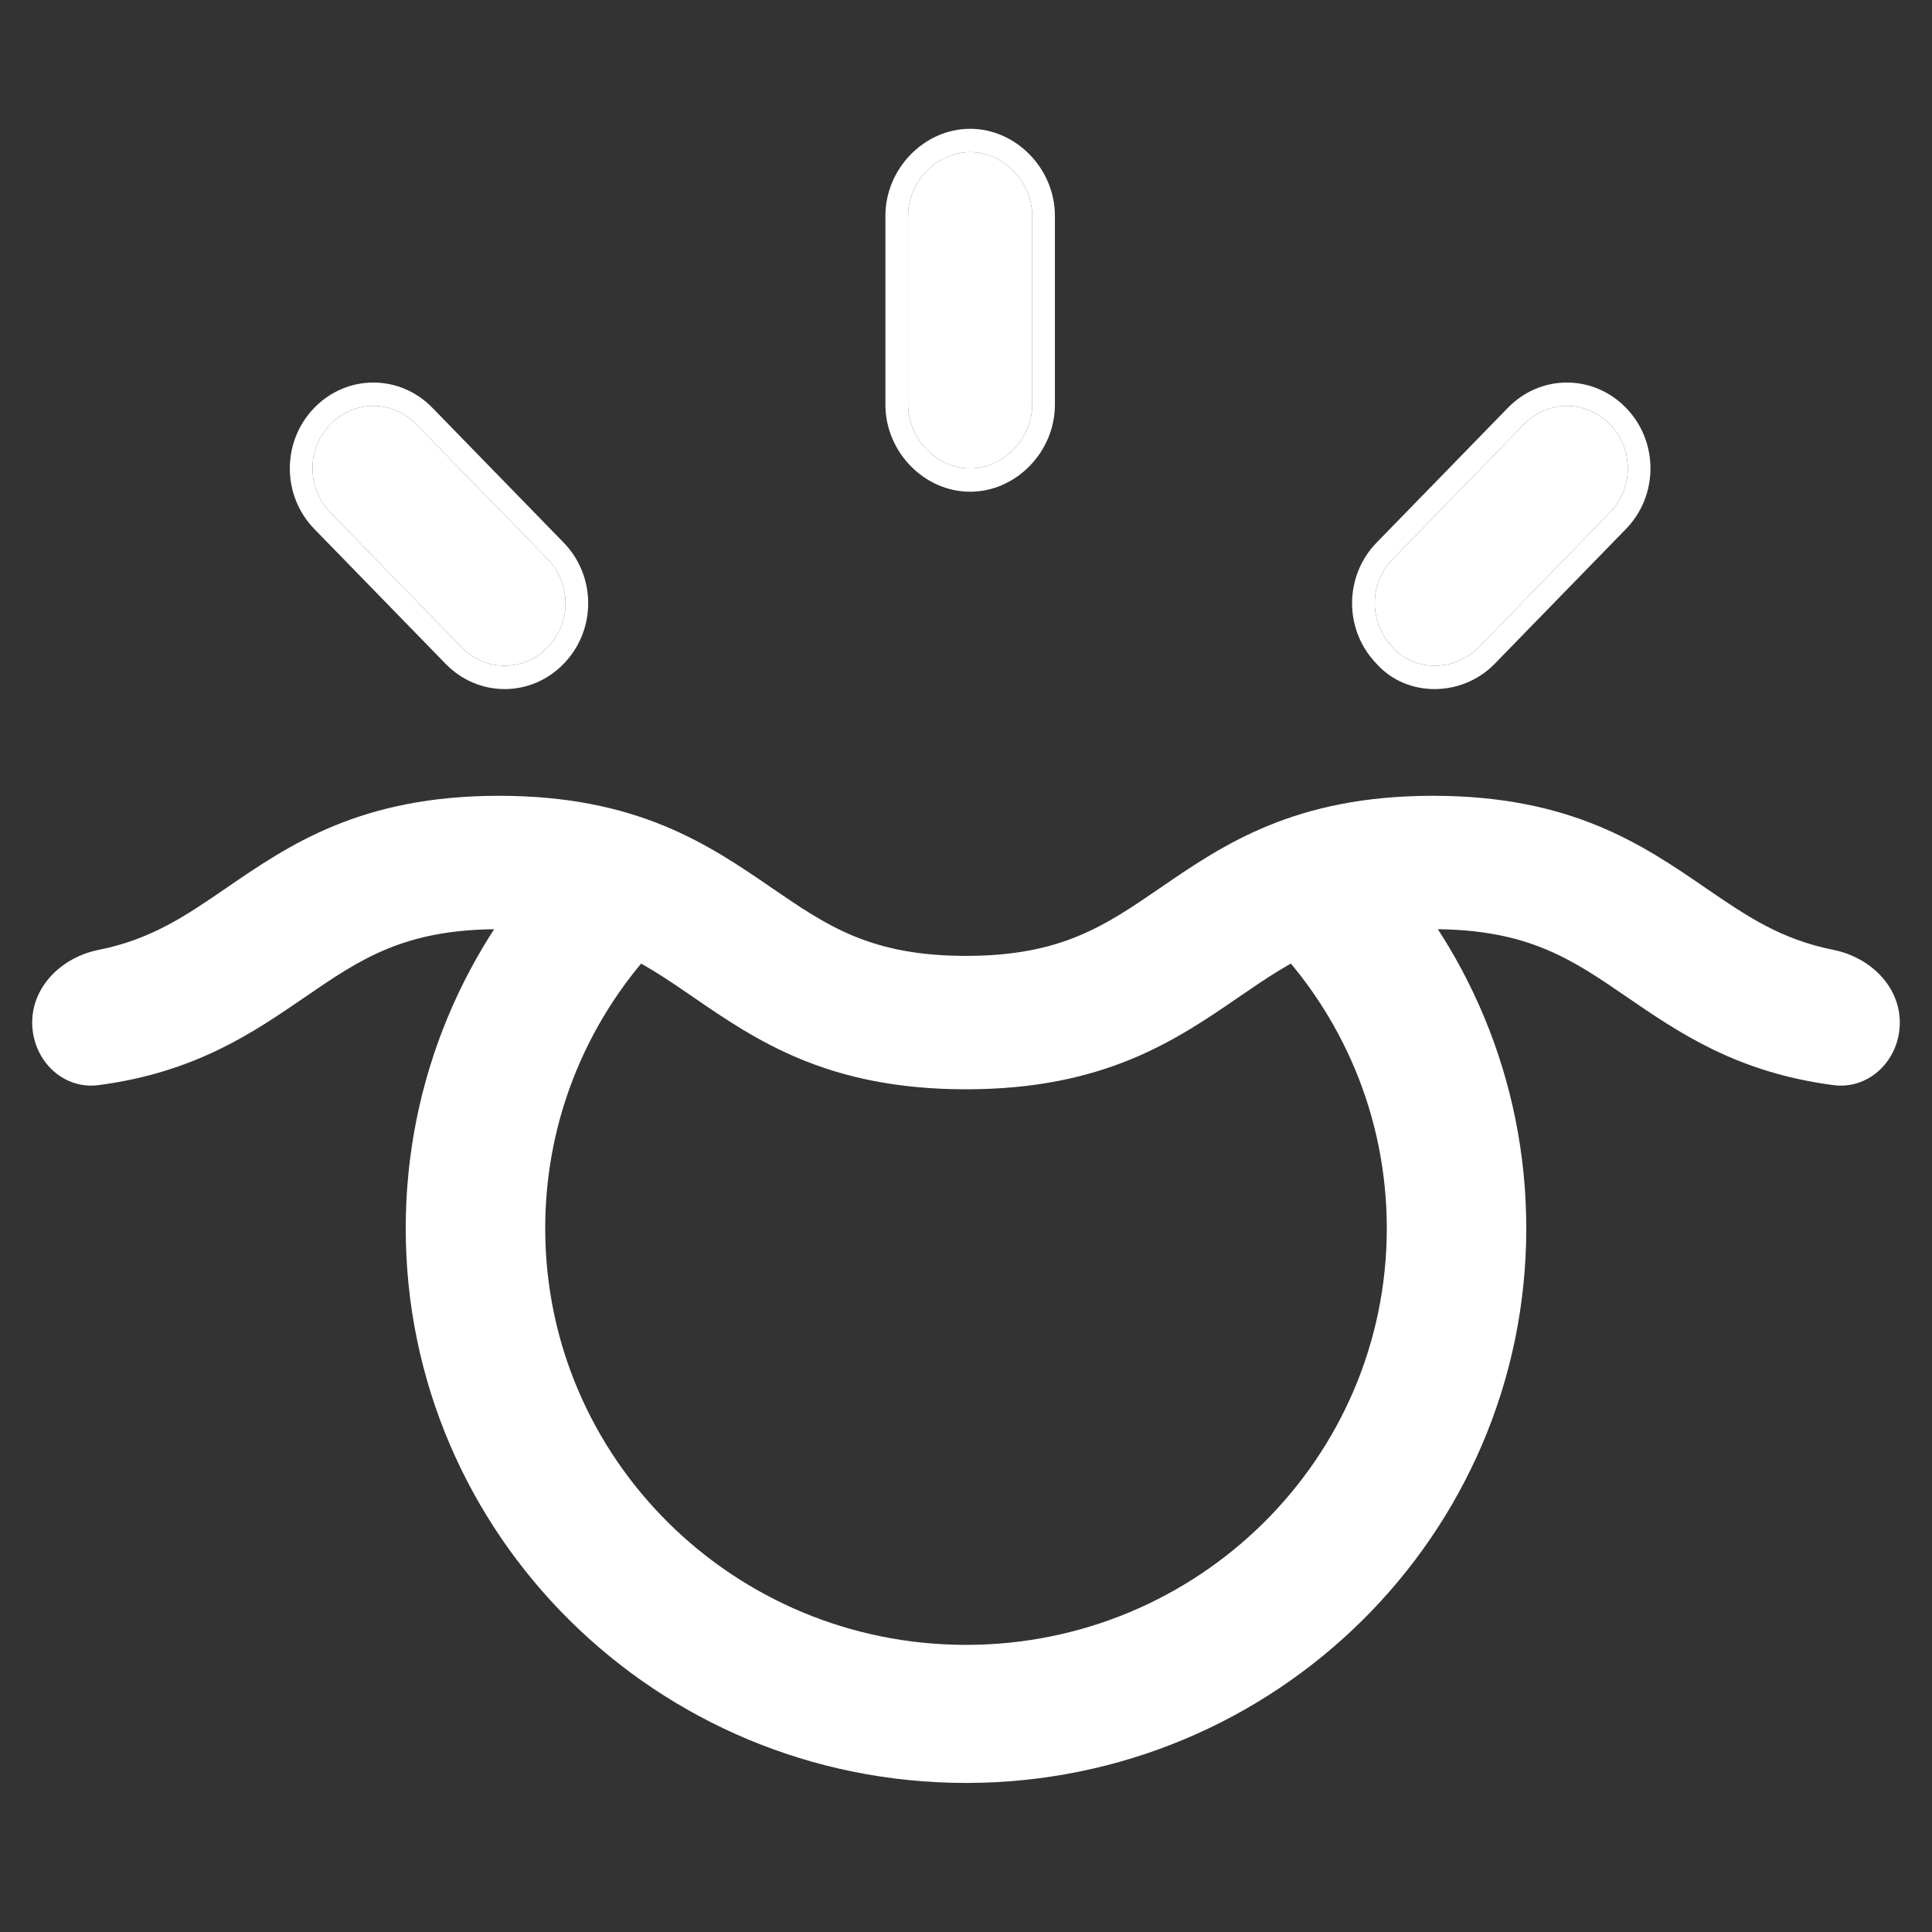 <svg width="60" height="60" viewBox="0 0 60 60" fill="none" xmlns="http://www.w3.org/2000/svg">
<rect x="0" y="0" width="60" height="60" fill="#333333" stroke="none"/>
<path d="M30.129 4.725C29.091 4.725 28.201 5.639 28.201 6.704V12.567C28.201 13.633 29.091 14.546 30.129 14.546C31.167 14.546 32.056 13.633 32.056 12.567V6.704C32.056 5.639 31.167 4.725 30.129 4.725Z" fill="white"/>
<path d="M49.997 13.176C49.256 12.415 48.069 12.415 47.328 13.176L43.251 17.363C42.509 18.125 42.509 19.343 43.251 20.104C43.918 20.865 45.178 20.865 45.919 20.104L49.997 15.917C50.738 15.155 50.738 13.937 49.997 13.176Z" fill="white"/>
<path d="M17.007 17.363L12.929 13.176C12.188 12.415 11.002 12.415 10.26 13.176C9.519 13.937 9.519 15.155 10.26 15.917L14.338 20.104C15.079 20.865 16.265 20.865 17.007 20.104C17.748 19.343 17.748 18.125 17.007 17.363Z" fill="white"/>
<path fill-rule="evenodd" clip-rule="evenodd" d="M27.497 6.704C27.497 5.237 28.703 4 30.129 4C31.554 4 32.761 5.237 32.761 6.704V12.567C32.761 14.035 31.554 15.271 30.129 15.271C28.703 15.271 27.497 14.035 27.497 12.567V6.704ZM46.831 12.663C47.847 11.619 49.478 11.619 50.494 12.663C51.511 13.707 51.511 15.385 50.494 16.43L46.417 20.617C45.42 21.641 43.703 21.686 42.74 20.604C41.736 19.558 41.74 17.89 42.753 16.85L46.831 12.663ZM43.251 20.104C43.918 20.865 45.178 20.865 45.919 20.104L49.997 15.917C50.738 15.155 50.738 13.937 49.997 13.176C49.256 12.415 48.069 12.415 47.328 13.176L43.251 17.363C42.509 18.125 42.509 19.343 43.251 20.104ZM13.427 12.663L17.504 16.85C18.521 17.895 18.521 19.573 17.504 20.617C16.488 21.661 14.857 21.661 13.84 20.617L9.763 16.43C8.746 15.385 8.746 13.707 9.763 12.663C10.779 11.619 12.41 11.619 13.427 12.663ZM30.129 4.725C29.091 4.725 28.201 5.639 28.201 6.704V12.567C28.201 13.633 29.091 14.546 30.129 14.546C31.167 14.546 32.056 13.633 32.056 12.567V6.704C32.056 5.639 31.167 4.725 30.129 4.725ZM12.929 13.176L17.007 17.363C17.748 18.125 17.748 19.343 17.007 20.104C16.265 20.865 15.079 20.865 14.338 20.104L10.26 15.917C9.519 15.155 9.519 13.937 10.26 13.176C11.002 12.415 12.188 12.415 12.929 13.176Z" fill="white"/>
<path fill-rule="evenodd" clip-rule="evenodd" d="M20.528 26.143C21.39 26.964 21.416 28.321 20.586 29.174C18.321 31.502 16.932 34.662 16.932 38.147C16.932 45.291 22.783 51.083 30 51.083C37.217 51.083 43.068 45.291 43.068 38.147C43.068 34.662 41.679 31.502 39.414 29.174C38.584 28.321 38.61 26.964 39.472 26.143C40.334 25.321 41.705 25.347 42.534 26.2C45.545 29.295 47.4 33.508 47.4 38.147C47.4 47.66 39.61 55.371 30 55.371C20.39 55.371 12.6 47.66 12.6 38.147C12.6 33.508 14.455 29.295 17.466 26.2C18.295 25.347 19.666 25.321 20.528 26.143Z" fill="white"/>
<path d="M44.5 24.714C48.796 24.714 51.014 26.235 52.971 27.577C54.231 28.441 55.297 29.172 56.94 29.5C58.061 29.724 59 30.613 59 31.757V31.757C59 32.901 58.067 33.849 56.933 33.699C53.938 33.304 52.144 32.074 50.528 30.966L50.527 30.965C48.809 29.787 47.452 28.857 44.5 28.857C41.547 28.857 40.189 29.788 38.471 30.966C36.514 32.308 34.296 33.829 29.999 33.829C25.702 33.829 23.484 32.308 21.528 30.966L21.527 30.965C19.809 29.787 18.452 28.857 15.499 28.857C12.547 28.857 11.189 29.788 9.471 30.966C7.856 32.074 6.062 33.304 3.067 33.699C1.933 33.849 1 32.901 1 31.757V31.757C1 30.613 1.939 29.724 3.06 29.5C4.703 29.171 5.769 28.441 7.028 27.577C8.984 26.235 11.203 24.714 15.499 24.714C19.796 24.714 22.015 26.235 23.971 27.577C25.689 28.755 27.046 29.686 29.999 29.686C32.952 29.686 34.309 28.755 36.028 27.577C37.984 26.235 40.203 24.714 44.5 24.714Z" fill="white"/>
</svg>
